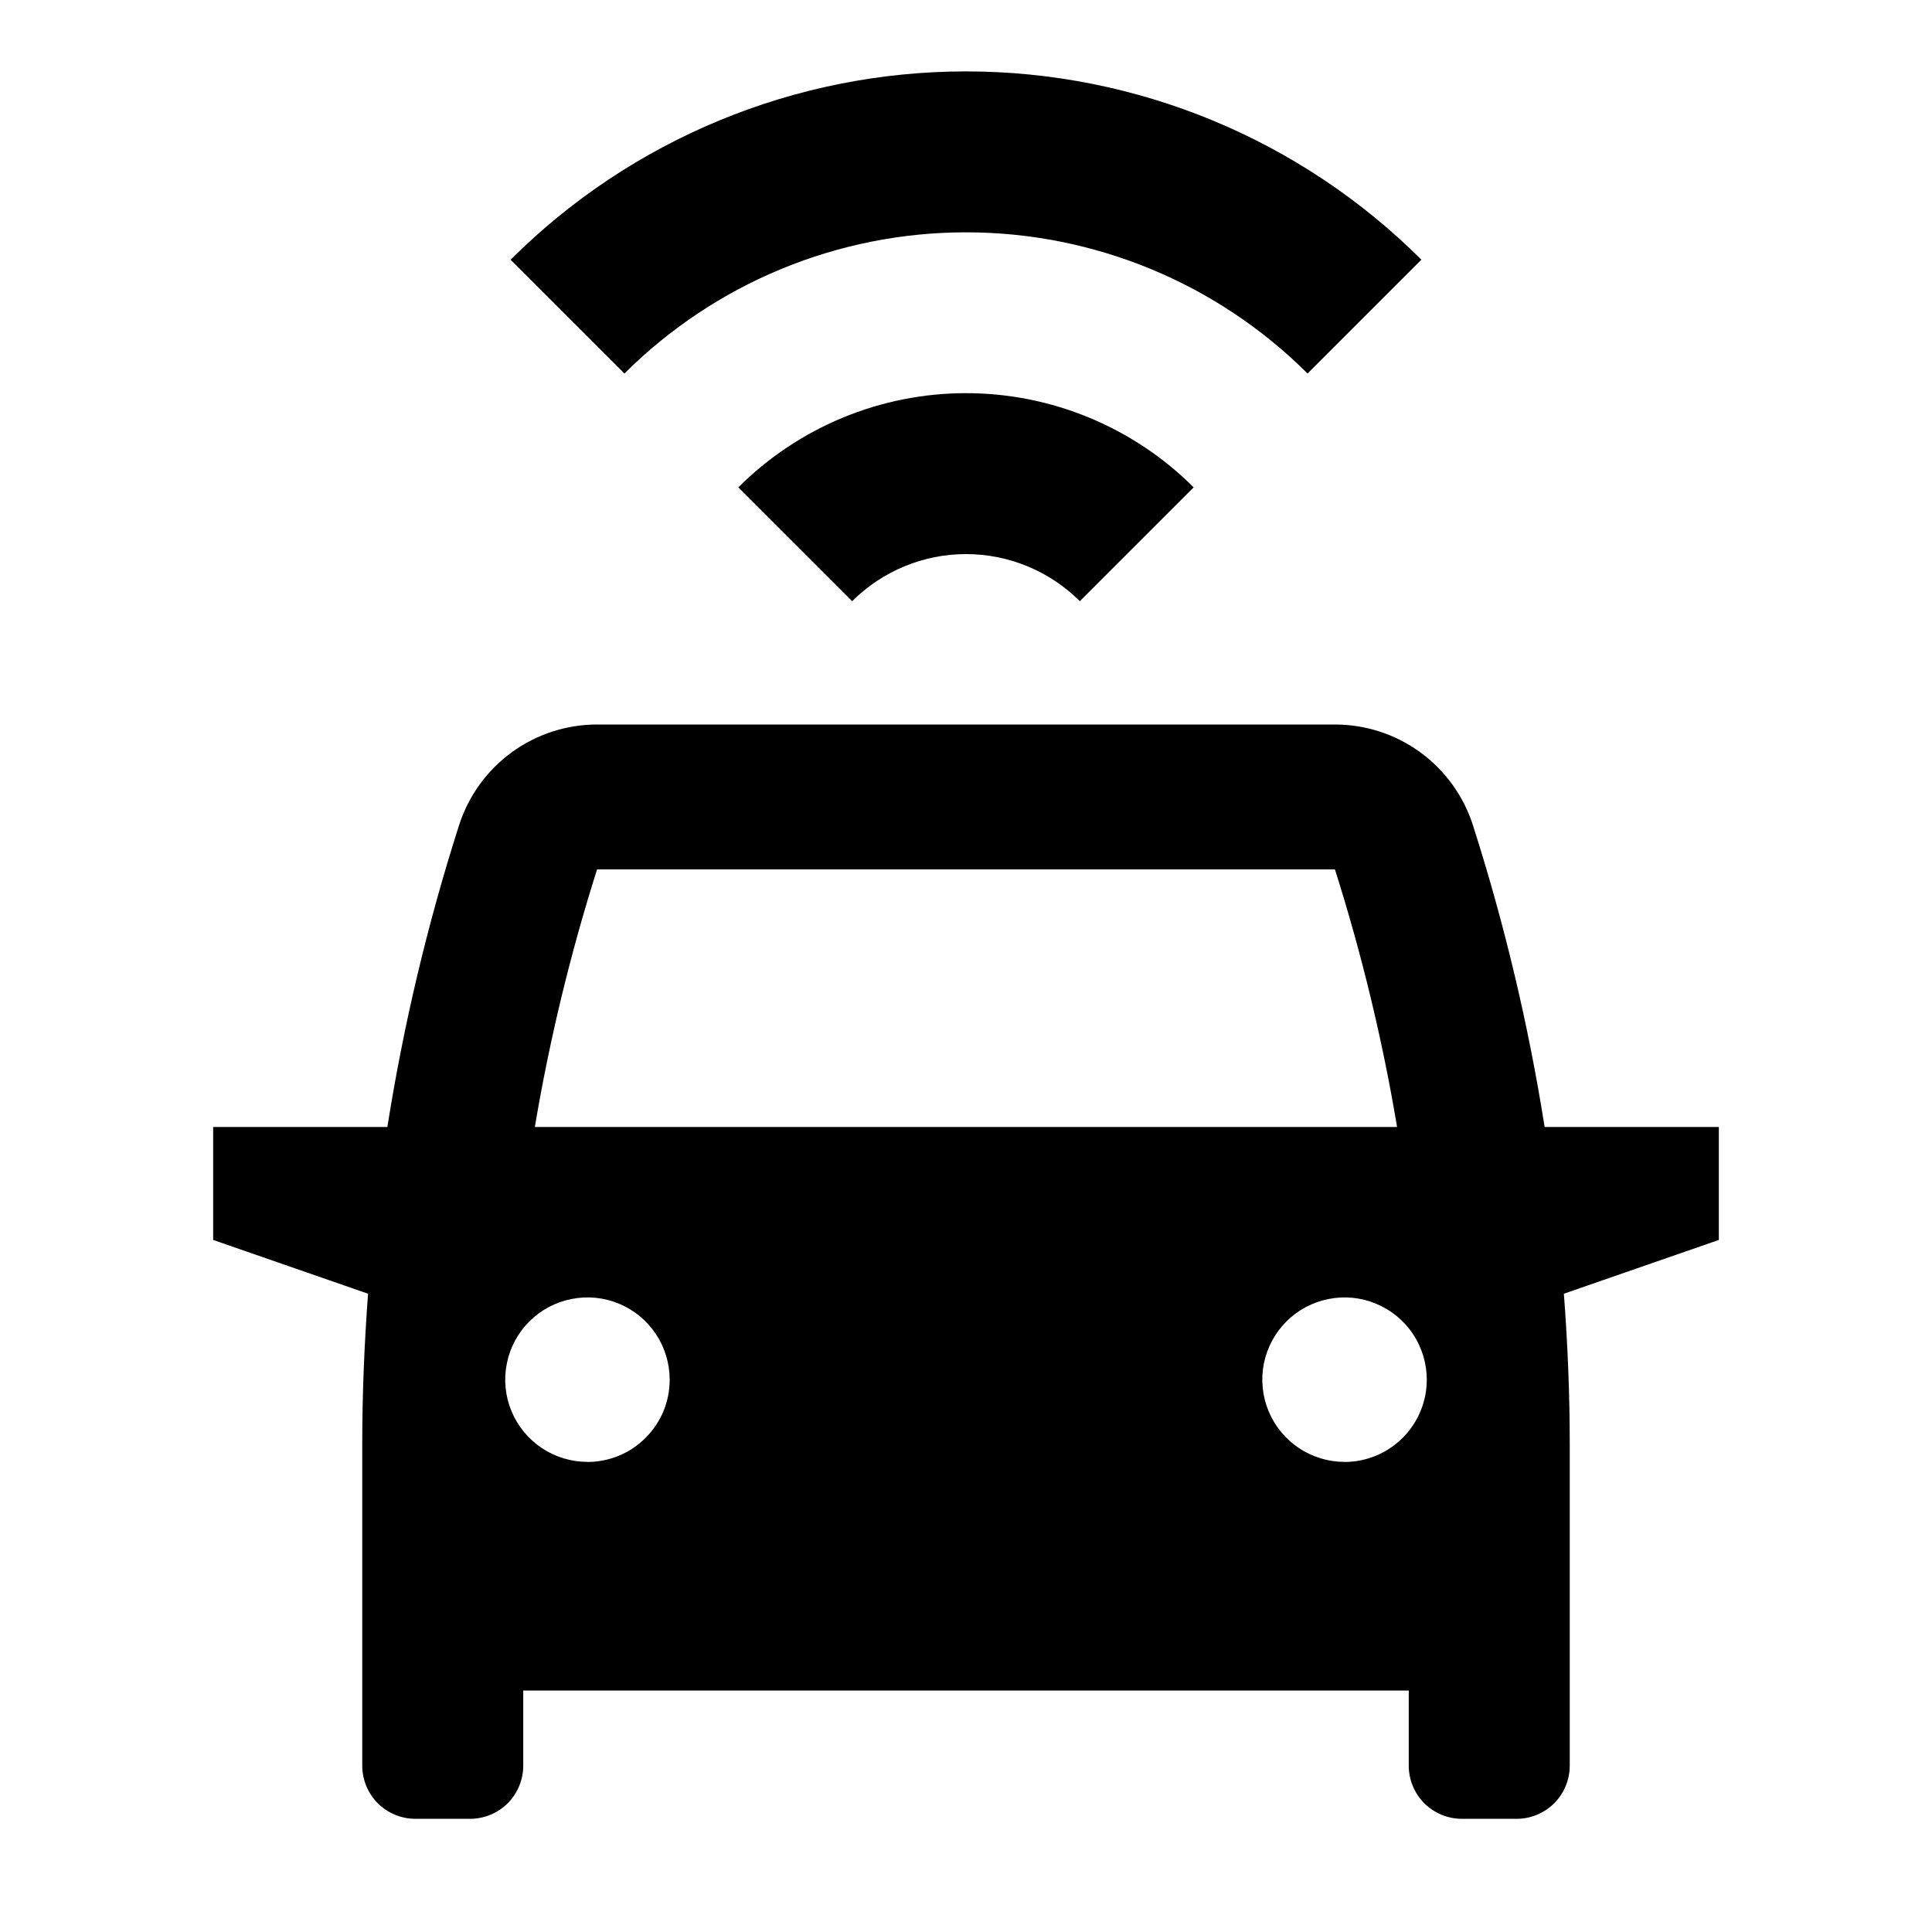 <svg width="24" height="24" viewBox="0 0 24 24" fill="none" xmlns="http://www.w3.org/2000/svg">
<path d="M21.352 14H19.188C18.987 12.729 18.689 11.476 18.297 10.25C18.18 9.887 17.952 9.571 17.644 9.346C17.336 9.121 16.964 9 16.583 9H7.417C7.036 9 6.664 9.121 6.356 9.346C6.048 9.571 5.82 9.887 5.703 10.25C5.311 11.476 5.013 12.729 4.812 14H2.648V15.403L4.572 16.071C4.526 16.692 4.5 17.315 4.5 17.938V21.934C4.5 22.109 4.57 22.277 4.693 22.401C4.817 22.524 4.985 22.594 5.16 22.594H5.84C6.015 22.594 6.183 22.524 6.307 22.401C6.43 22.277 6.5 22.109 6.5 21.934V21H17.5V21.934C17.5 22.109 17.57 22.277 17.693 22.401C17.817 22.524 17.985 22.594 18.16 22.594H18.84C19.015 22.594 19.183 22.524 19.307 22.401C19.43 22.277 19.5 22.109 19.5 21.934V17.938C19.5 17.315 19.474 16.692 19.427 16.071L21.352 15.403V14ZM7.417 10.8H16.583C16.915 11.847 17.174 12.917 17.355 14H6.644C6.826 12.917 7.085 11.847 7.417 10.8ZM7.298 18.16C7.096 18.16 6.898 18.1 6.73 17.988C6.562 17.876 6.431 17.716 6.354 17.53C6.276 17.343 6.256 17.137 6.296 16.939C6.335 16.741 6.432 16.559 6.575 16.416C6.718 16.273 6.9 16.176 7.098 16.137C7.296 16.097 7.502 16.117 7.689 16.195C7.875 16.272 8.035 16.403 8.147 16.571C8.259 16.739 8.319 16.937 8.319 17.139C8.319 17.273 8.293 17.406 8.242 17.53C8.19 17.654 8.115 17.766 8.02 17.861C7.925 17.956 7.813 18.032 7.689 18.083C7.565 18.134 7.432 18.161 7.298 18.161V18.16ZM16.702 18.16C16.5 18.16 16.303 18.1 16.135 17.988C15.967 17.876 15.836 17.716 15.759 17.53C15.681 17.343 15.661 17.137 15.7 16.939C15.74 16.741 15.837 16.559 15.98 16.416C16.123 16.273 16.305 16.176 16.503 16.137C16.701 16.097 16.907 16.117 17.093 16.195C17.28 16.272 17.44 16.403 17.552 16.571C17.664 16.739 17.724 16.937 17.724 17.139C17.724 17.273 17.698 17.406 17.646 17.53C17.595 17.654 17.52 17.766 17.425 17.861C17.33 17.956 17.217 18.032 17.093 18.083C16.97 18.134 16.837 18.161 16.702 18.161V18.16ZM16.243 4.64L17.657 3.226C16.155 1.728 14.121 0.887 12 0.887C9.879 0.887 7.845 1.728 6.343 3.226L7.757 4.64C8.883 3.517 10.409 2.886 12 2.886C13.591 2.886 15.117 3.517 16.243 4.64ZM10.586 7.468C10.961 7.094 11.47 6.883 12 6.883C12.53 6.883 13.039 7.094 13.414 7.468L14.828 6.054C14.078 5.305 13.06 4.884 12 4.884C10.94 4.884 9.922 5.305 9.172 6.054L10.586 7.468Z" fill="black"/>
</svg>
